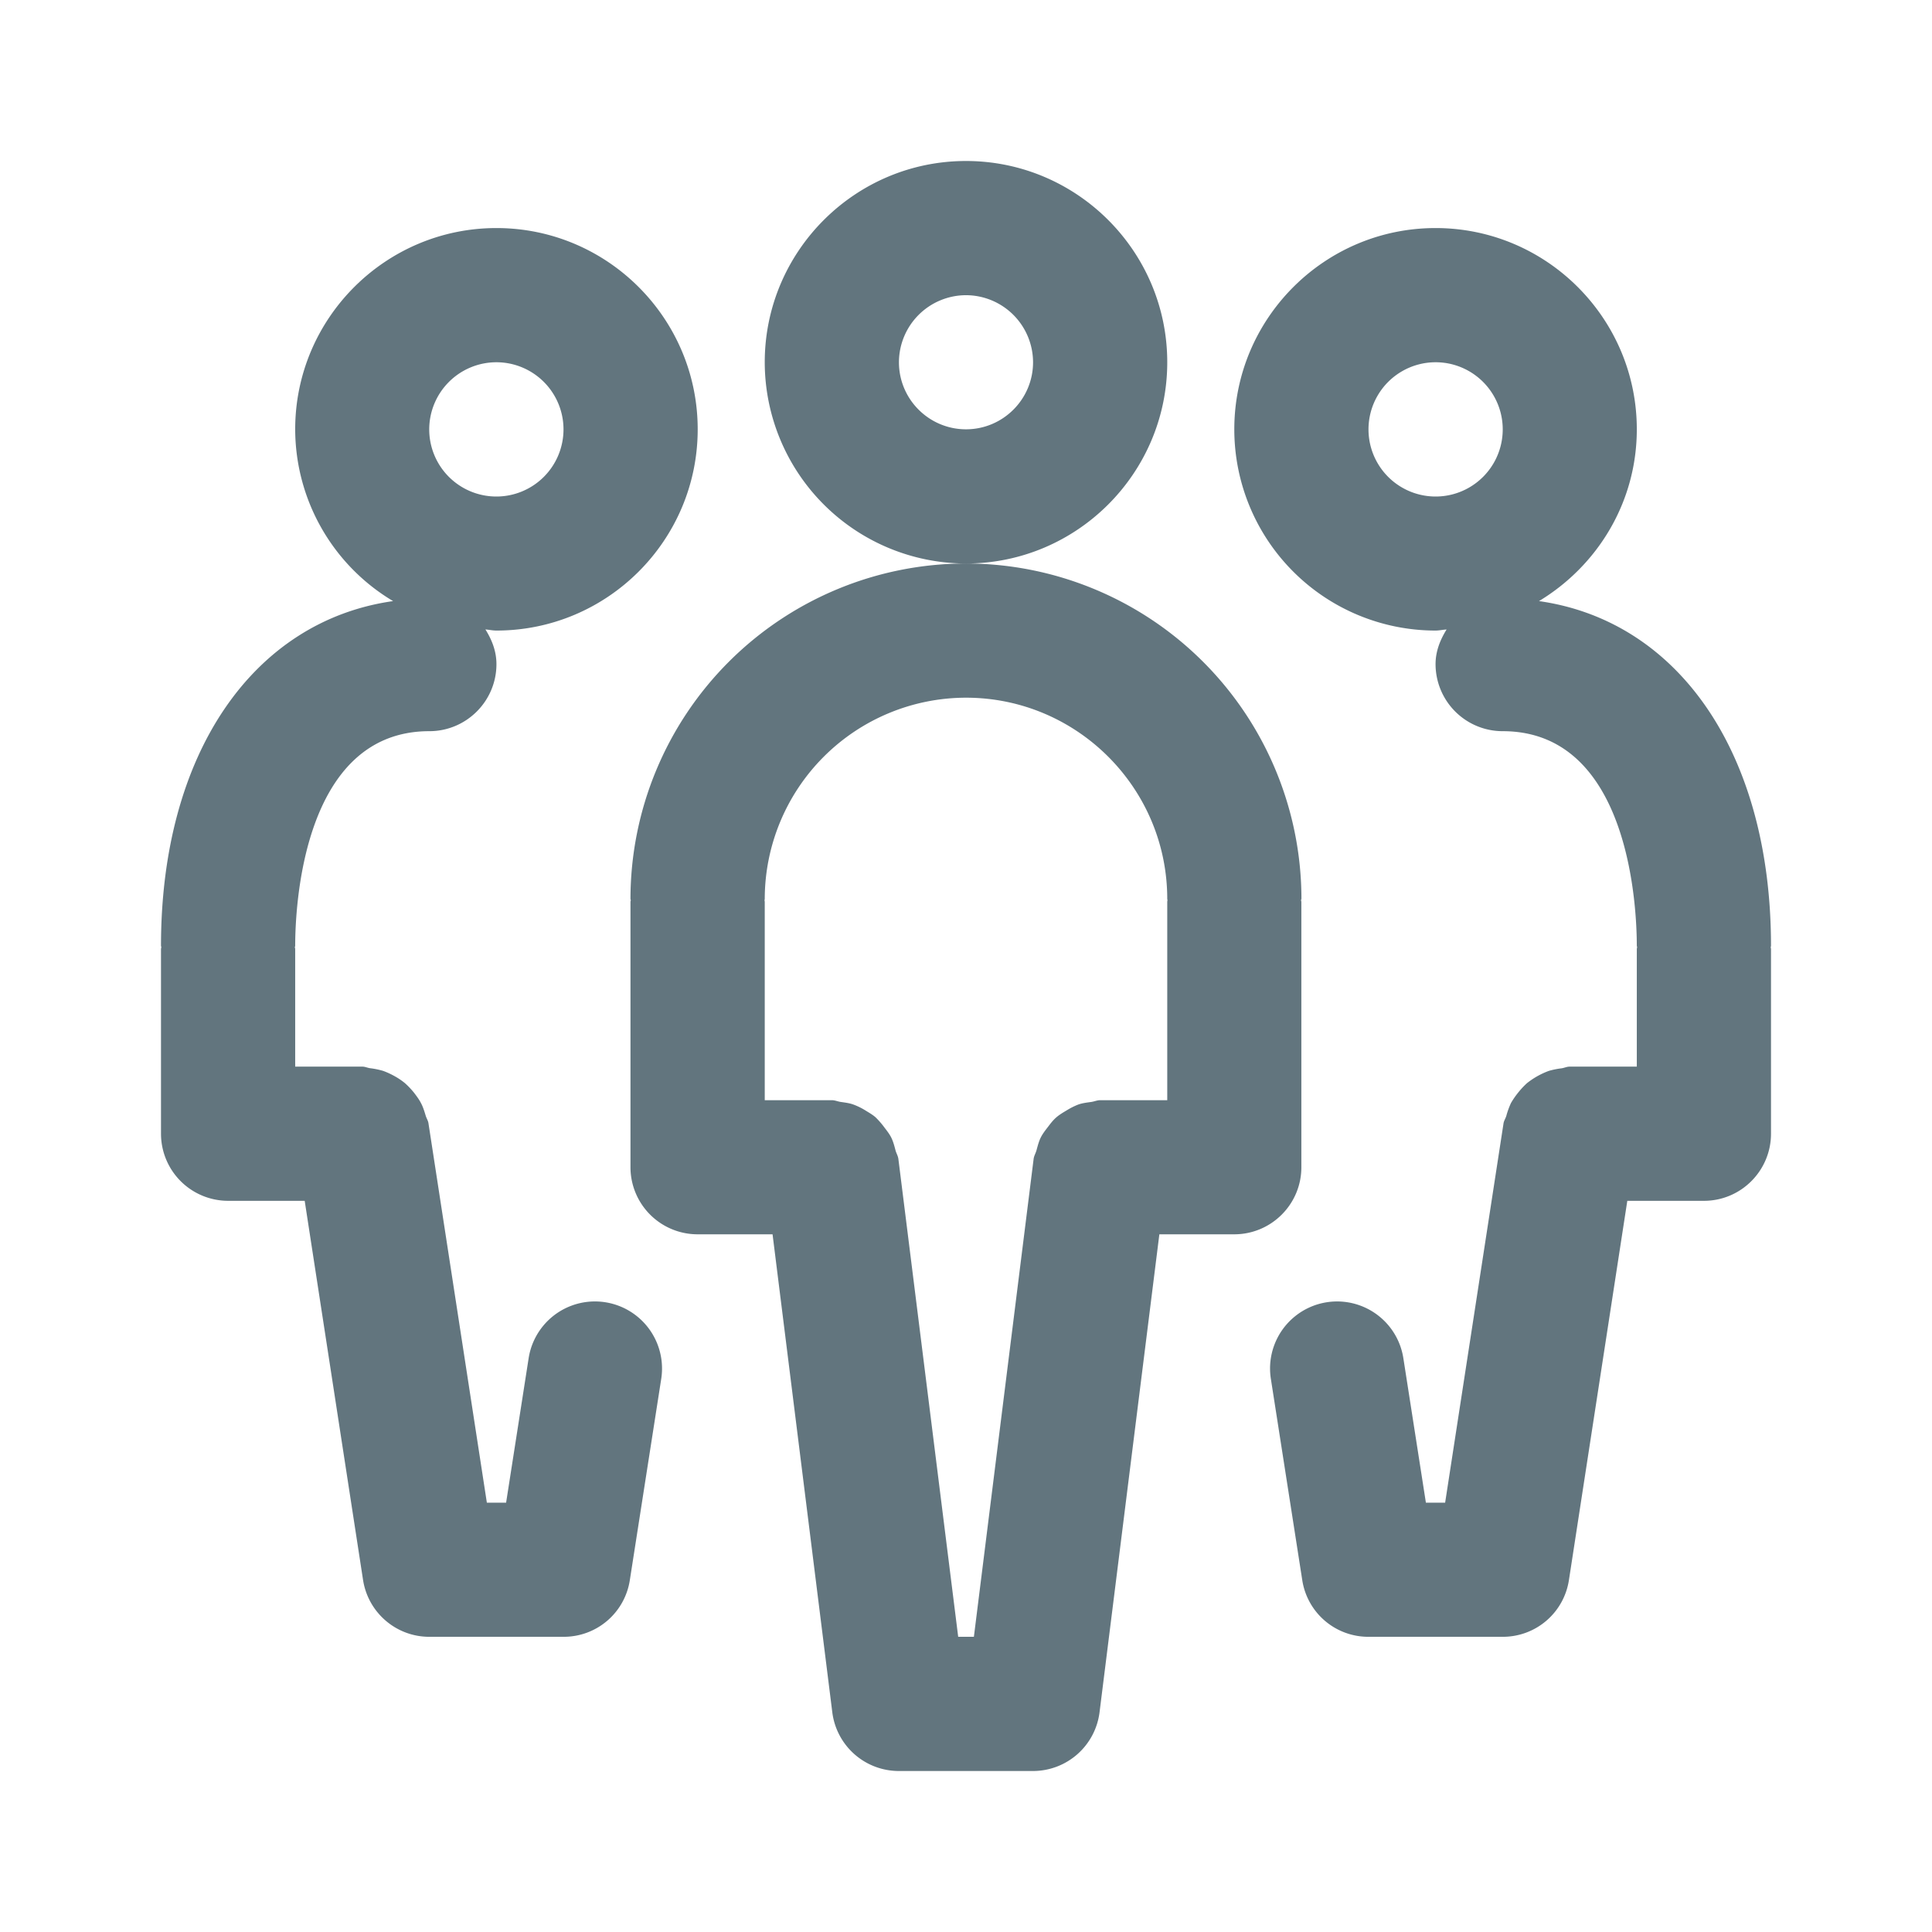 <svg xmlns="http://www.w3.org/2000/svg" fill="none" viewBox="0 0 24 24"><path fill="#62757E" fill-rule="evenodd" d="M22 14.083c0 .46-.373.834-.833.834h-.952l-.725 4.71a.83.83 0 0 1-.823.706H17a.83.83 0 0 1-.823-.705l-.39-2.5a.832.832 0 1 1 1.646-.256l.28 1.795h.239l.725-4.71c.005-.035.025-.062.035-.095a1 1 0 0 1 .058-.16 1 1 0 0 1 .085-.124 1 1 0 0 1 .113-.122 1 1 0 0 1 .122-.083 1 1 0 0 1 .15-.07 1 1 0 0 1 .158-.032c.035-.005.065-.021.102-.021h.833v-1.463l.004-.02-.004-.018c0-.445-.08-2.666-1.666-2.666a.834.834 0 0 1-.834-.833c0-.16.058-.303.137-.43-.046.002-.09.013-.137.013a2.5 2.5 0 0 1-2.5-2.5c0-1.378 1.121-2.5 2.5-2.5s2.5 1.122 2.5 2.5c0 .908-.49 1.696-1.215 2.134C20.856 7.714 22 9.362 22 11.749q-.001.01-.004.018l.004.02zM17.833 4.5a.834.834 0 1 0 .002 1.668.834.834 0 0 0-.003-1.668m-1.666 6.667-.004.017.004.017V14.5c0 .46-.374.833-.834.833h-.93l-.743 5.937a.833.833 0 0 1-.827.73h-1.666a.833.833 0 0 1-.827-.73l-.742-5.937h-.931a.834.834 0 0 1-.834-.833v-3.3l.004-.016-.004-.017A4.17 4.17 0 0 1 12 7a4.17 4.17 0 0 1 4.167 4.167m-1.667 0c0-1.379-1.122-2.5-2.5-2.5a2.503 2.503 0 0 0-2.5 2.5l-.003.017.003.017v2.466h.833c.04 0 .075.017.113.022.054.008.107.014.158.033q.08.03.151.075c.042.026.083.049.12.081a1 1 0 0 1 .113.13c.03.039.059.076.082.12.026.052.04.107.055.164.01.036.03.066.035.105l.743 5.936h.195l.742-5.936c.005-.04.026-.071.036-.109.015-.054.028-.107.052-.156.025-.05.057-.09.09-.133.032-.042.062-.082.102-.117s.086-.062.133-.09q.066-.041.139-.07c.052-.019.107-.025.163-.033.038-.005.073-.022.112-.022h.833V11.2l.003-.017zM9.5 4.5C9.5 3.122 10.622 2 12 2s2.5 1.122 2.5 2.5S13.378 7 12 7a2.503 2.503 0 0 1-2.5-2.5m2.5.833c.46 0 .833-.374.833-.833A.835.835 0 0 0 12 3.667a.835.835 0 0 0-.833.833c0 .46.374.833.833.833m-5.832 2.5c-.048 0-.092-.01-.138-.014.08.128.137.27.137.431 0 .46-.374.833-.834.833-1.586 0-1.666 2.221-1.666 2.666 0 .007-.004.013-.004.018 0 .007.004.013.004.02v1.463H4.5c.036 0 .066.016.1.02a1 1 0 0 1 .16.033 1 1 0 0 1 .15.07q.064.036.12.082a1 1 0 0 1 .117.124c.03.04.059.078.082.123.027.05.043.104.06.16.01.033.03.06.034.095l.725 4.71h.239l.28-1.795a.833.833 0 0 1 1.647.257l-.39 2.5a.83.83 0 0 1-.824.704H5.333c-.411 0-.76-.3-.823-.706l-.725-4.71h-.952A.834.834 0 0 1 2 14.083v-2.296l.004-.02L2 11.749c0-2.387 1.144-4.035 2.883-4.282a2.49 2.49 0 0 1-1.216-2.134c0-1.378 1.121-2.5 2.5-2.5s2.5 1.122 2.5 2.5c0 1.379-1.121 2.5-2.5 2.5m0-3.333a.835.835 0 0 0-.835.833.834.834 0 1 0 .834-.833" clip-rule="evenodd"/></svg>